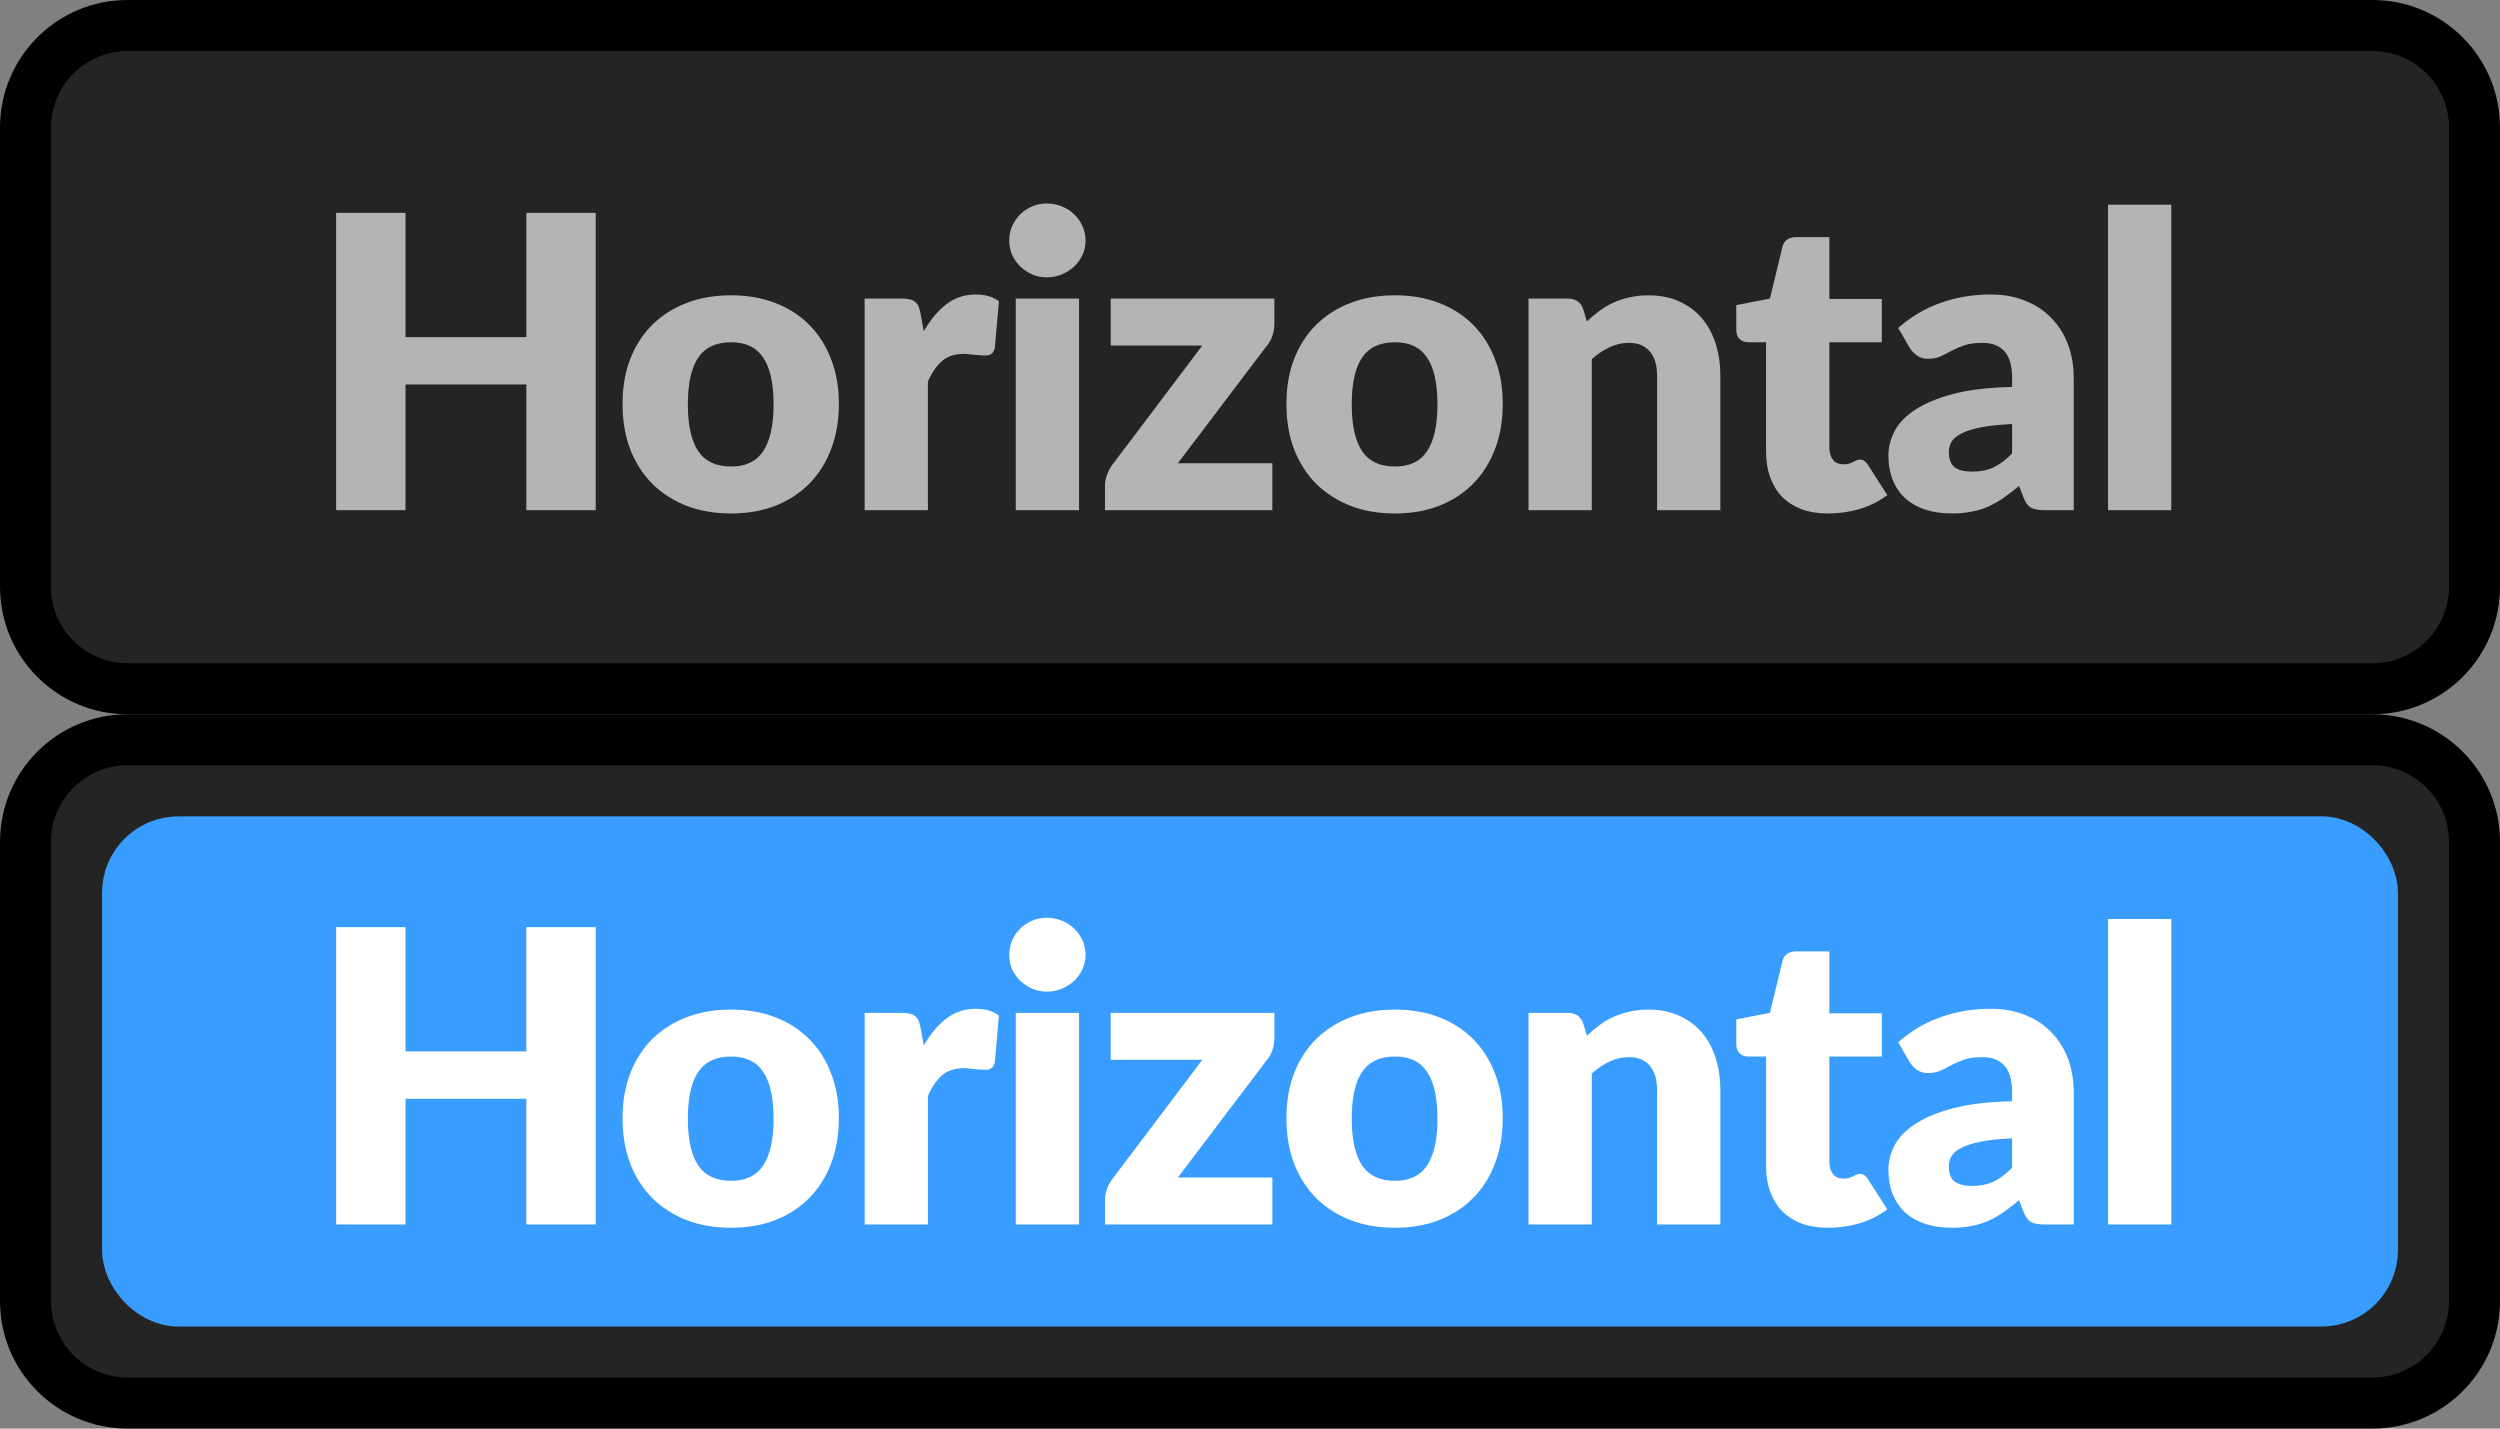 <svg width="49" height="28" viewBox="0 0 49 28" fill="none" xmlns="http://www.w3.org/2000/svg">
<rect x="0" y="0" width="49" height="28" fill="#808080" stroke="none"/>
<path d="M0.5 2.5C0.5 1.395 1.395 0.5 2.5 0.5H46.5C47.605 0.5 48.5 1.395 48.5 2.5V11.5C48.5 12.605 47.605 13.5 46.5 13.5H2.5C1.395 13.5 0.5 12.605 0.5 11.5V2.5Z" fill="#242424"/>
<path d="M11.676 4.172V10H10.316V7.536H7.948V10H6.588V4.172H7.948V6.608H10.316V4.172H11.676ZM14.33 5.788C14.645 5.788 14.931 5.837 15.19 5.936C15.449 6.035 15.67 6.176 15.854 6.36C16.041 6.544 16.185 6.768 16.286 7.032C16.39 7.293 16.442 7.588 16.442 7.916C16.442 8.247 16.39 8.545 16.286 8.812C16.185 9.076 16.041 9.301 15.854 9.488C15.67 9.672 15.449 9.815 15.19 9.916C14.931 10.015 14.645 10.064 14.33 10.064C14.013 10.064 13.723 10.015 13.462 9.916C13.204 9.815 12.979 9.672 12.79 9.488C12.604 9.301 12.458 9.076 12.354 8.812C12.253 8.545 12.202 8.247 12.202 7.916C12.202 7.588 12.253 7.293 12.354 7.032C12.458 6.768 12.604 6.544 12.79 6.36C12.979 6.176 13.204 6.035 13.462 5.936C13.723 5.837 14.013 5.788 14.33 5.788ZM14.33 9.144C14.616 9.144 14.825 9.044 14.958 8.844C15.094 8.641 15.162 8.335 15.162 7.924C15.162 7.513 15.094 7.208 14.958 7.008C14.825 6.808 14.616 6.708 14.33 6.708C14.037 6.708 13.822 6.808 13.686 7.008C13.55 7.208 13.482 7.513 13.482 7.924C13.482 8.335 13.55 8.641 13.686 8.844C13.822 9.044 14.037 9.144 14.33 9.144ZM18.107 6.492C18.235 6.268 18.381 6.092 18.547 5.964C18.715 5.836 18.907 5.772 19.123 5.772C19.309 5.772 19.461 5.816 19.579 5.904L19.499 6.816C19.485 6.875 19.463 6.915 19.431 6.936C19.401 6.957 19.36 6.968 19.307 6.968C19.285 6.968 19.257 6.967 19.223 6.964C19.188 6.961 19.152 6.959 19.115 6.956C19.077 6.951 19.039 6.947 18.999 6.944C18.961 6.939 18.927 6.936 18.895 6.936C18.713 6.936 18.568 6.984 18.459 7.08C18.352 7.176 18.261 7.309 18.187 7.48V10H16.947V5.852H17.683C17.744 5.852 17.795 5.857 17.835 5.868C17.877 5.879 17.912 5.896 17.939 5.92C17.968 5.941 17.989 5.971 18.003 6.008C18.019 6.045 18.032 6.091 18.043 6.144L18.107 6.492ZM21.149 5.852V10H19.909V5.852H21.149ZM21.277 4.716C21.277 4.815 21.257 4.908 21.217 4.996C21.177 5.081 21.123 5.157 21.053 5.224C20.984 5.288 20.903 5.34 20.809 5.38C20.719 5.417 20.621 5.436 20.517 5.436C20.416 5.436 20.321 5.417 20.233 5.38C20.145 5.34 20.067 5.288 19.997 5.224C19.931 5.157 19.877 5.081 19.837 4.996C19.8 4.908 19.781 4.815 19.781 4.716C19.781 4.615 19.8 4.52 19.837 4.432C19.877 4.344 19.931 4.267 19.997 4.2C20.067 4.133 20.145 4.081 20.233 4.044C20.321 4.007 20.416 3.988 20.517 3.988C20.621 3.988 20.719 4.007 20.809 4.044C20.903 4.081 20.984 4.133 21.053 4.2C21.123 4.267 21.177 4.344 21.217 4.432C21.257 4.52 21.277 4.615 21.277 4.716ZM24.978 6.348C24.978 6.433 24.963 6.516 24.934 6.596C24.905 6.676 24.866 6.741 24.818 6.792L23.086 9.08H24.938V10H21.658V9.496C21.658 9.445 21.671 9.381 21.698 9.304C21.725 9.227 21.765 9.155 21.818 9.088L23.566 6.772H21.77V5.852H24.978V6.348ZM27.342 5.788C27.657 5.788 27.944 5.837 28.202 5.936C28.461 6.035 28.682 6.176 28.866 6.36C29.053 6.544 29.197 6.768 29.298 7.032C29.402 7.293 29.454 7.588 29.454 7.916C29.454 8.247 29.402 8.545 29.298 8.812C29.197 9.076 29.053 9.301 28.866 9.488C28.682 9.672 28.461 9.815 28.202 9.916C27.944 10.015 27.657 10.064 27.342 10.064C27.025 10.064 26.736 10.015 26.474 9.916C26.216 9.815 25.992 9.672 25.802 9.488C25.616 9.301 25.47 9.076 25.366 8.812C25.265 8.545 25.214 8.247 25.214 7.916C25.214 7.588 25.265 7.293 25.366 7.032C25.47 6.768 25.616 6.544 25.802 6.36C25.992 6.176 26.216 6.035 26.474 5.936C26.736 5.837 27.025 5.788 27.342 5.788ZM27.342 9.144C27.628 9.144 27.837 9.044 27.97 8.844C28.106 8.641 28.174 8.335 28.174 7.924C28.174 7.513 28.106 7.208 27.97 7.008C27.837 6.808 27.628 6.708 27.342 6.708C27.049 6.708 26.834 6.808 26.698 7.008C26.562 7.208 26.494 7.513 26.494 7.924C26.494 8.335 26.562 8.641 26.698 8.844C26.834 9.044 27.049 9.144 27.342 9.144ZM31.103 6.3C31.183 6.225 31.265 6.156 31.351 6.092C31.436 6.028 31.527 5.975 31.623 5.932C31.721 5.887 31.827 5.852 31.939 5.828C32.053 5.801 32.177 5.788 32.311 5.788C32.537 5.788 32.737 5.828 32.911 5.908C33.087 5.985 33.235 6.095 33.355 6.236C33.475 6.375 33.565 6.541 33.627 6.736C33.688 6.928 33.719 7.137 33.719 7.364V10H32.479V7.364C32.479 7.161 32.432 7.004 32.339 6.892C32.245 6.777 32.108 6.72 31.927 6.72C31.791 6.72 31.663 6.749 31.543 6.808C31.425 6.864 31.311 6.941 31.199 7.04V10H29.959V5.852H30.727C30.881 5.852 30.983 5.921 31.031 6.06L31.103 6.3ZM35.831 10.064C35.633 10.064 35.459 10.036 35.307 9.98C35.157 9.921 35.031 9.84 34.927 9.736C34.825 9.629 34.748 9.501 34.695 9.352C34.641 9.203 34.615 9.036 34.615 8.852V6.708H34.263C34.199 6.708 34.144 6.688 34.099 6.648C34.053 6.605 34.031 6.544 34.031 6.464V5.98L34.691 5.852L34.935 4.84C34.967 4.712 35.057 4.648 35.207 4.648H35.855V5.86H36.883V6.708H35.855V8.768C35.855 8.864 35.877 8.944 35.923 9.008C35.971 9.069 36.039 9.1 36.127 9.1C36.172 9.1 36.209 9.096 36.239 9.088C36.271 9.077 36.297 9.067 36.319 9.056C36.343 9.043 36.364 9.032 36.383 9.024C36.404 9.013 36.428 9.008 36.455 9.008C36.492 9.008 36.521 9.017 36.543 9.036C36.567 9.052 36.591 9.079 36.615 9.116L36.991 9.704C36.831 9.824 36.651 9.915 36.451 9.976C36.251 10.035 36.044 10.064 35.831 10.064ZM39.437 8.312C39.189 8.323 38.985 8.344 38.825 8.376C38.665 8.408 38.538 8.448 38.445 8.496C38.352 8.544 38.286 8.599 38.249 8.66C38.214 8.721 38.197 8.788 38.197 8.86C38.197 9.001 38.236 9.101 38.313 9.16C38.39 9.216 38.504 9.244 38.653 9.244C38.813 9.244 38.953 9.216 39.073 9.16C39.193 9.104 39.314 9.013 39.437 8.888V8.312ZM37.205 6.428C37.456 6.207 37.733 6.043 38.037 5.936C38.343 5.827 38.672 5.772 39.021 5.772C39.272 5.772 39.497 5.813 39.697 5.896C39.9 5.976 40.07 6.089 40.209 6.236C40.35 6.38 40.458 6.552 40.533 6.752C40.608 6.952 40.645 7.171 40.645 7.408V10H40.077C39.959 10 39.87 9.984 39.809 9.952C39.75 9.92 39.701 9.853 39.661 9.752L39.573 9.524C39.469 9.612 39.369 9.689 39.273 9.756C39.177 9.823 39.077 9.88 38.973 9.928C38.871 9.973 38.762 10.007 38.645 10.028C38.53 10.052 38.402 10.064 38.261 10.064C38.072 10.064 37.9 10.04 37.745 9.992C37.59 9.941 37.458 9.868 37.349 9.772C37.242 9.676 37.16 9.557 37.101 9.416C37.042 9.272 37.013 9.107 37.013 8.92C37.013 8.771 37.05 8.62 37.125 8.468C37.2 8.313 37.329 8.173 37.513 8.048C37.697 7.92 37.945 7.813 38.257 7.728C38.569 7.643 38.962 7.595 39.437 7.584V7.408C39.437 7.165 39.386 6.991 39.285 6.884C39.186 6.775 39.045 6.72 38.861 6.72C38.714 6.72 38.594 6.736 38.501 6.768C38.407 6.8 38.324 6.836 38.249 6.876C38.177 6.916 38.106 6.952 38.037 6.984C37.968 7.016 37.885 7.032 37.789 7.032C37.703 7.032 37.632 7.011 37.573 6.968C37.514 6.925 37.466 6.875 37.429 6.816L37.205 6.428ZM42.557 4.012V10H41.318V4.012H42.557Z" fill="#B4B4B4"/>
<path d="M2.5 1H46.5V0H2.5V1ZM48 2.5V11.5H49V2.5H48ZM46.5 13H2.5V14H46.5V13ZM1 11.5V2.5H0V11.5H1ZM2.5 13C1.672 13 1 12.328 1 11.5H0C0 12.881 1.119 14 2.5 14V13ZM48 11.5C48 12.328 47.328 13 46.5 13V14C47.881 14 49 12.881 49 11.5H48ZM46.5 1C47.328 1 48 1.672 48 2.5H49C49 1.119 47.881 0 46.5 0V1ZM2.5 0C1.119 0 0 1.119 0 2.5H1C1 1.672 1.672 1 2.5 1V0Z" fill="black"/>
<path d="M0.5 16.5C0.5 15.395 1.395 14.5 2.5 14.5H46.5C47.605 14.5 48.5 15.395 48.5 16.5V25.5C48.5 26.605 47.605 27.5 46.5 27.5H2.5C1.395 27.5 0.5 26.605 0.5 25.5V16.5Z" fill="#242424"/>
<rect x="2.5" y="16.5" width="44" height="9" rx="1" fill="#399DFF"/>
<path d="M11.676 18.172V24H10.316V21.536H7.948V24H6.588V18.172H7.948V20.608H10.316V18.172H11.676ZM14.33 19.788C14.645 19.788 14.931 19.837 15.19 19.936C15.449 20.035 15.67 20.176 15.854 20.36C16.041 20.544 16.185 20.768 16.286 21.032C16.39 21.293 16.442 21.588 16.442 21.916C16.442 22.247 16.39 22.545 16.286 22.812C16.185 23.076 16.041 23.301 15.854 23.488C15.67 23.672 15.449 23.815 15.19 23.916C14.931 24.015 14.645 24.064 14.33 24.064C14.013 24.064 13.723 24.015 13.462 23.916C13.204 23.815 12.979 23.672 12.79 23.488C12.604 23.301 12.458 23.076 12.354 22.812C12.253 22.545 12.202 22.247 12.202 21.916C12.202 21.588 12.253 21.293 12.354 21.032C12.458 20.768 12.604 20.544 12.79 20.36C12.979 20.176 13.204 20.035 13.462 19.936C13.723 19.837 14.013 19.788 14.33 19.788ZM14.33 23.144C14.616 23.144 14.825 23.044 14.958 22.844C15.094 22.641 15.162 22.335 15.162 21.924C15.162 21.513 15.094 21.208 14.958 21.008C14.825 20.808 14.616 20.708 14.33 20.708C14.037 20.708 13.822 20.808 13.686 21.008C13.55 21.208 13.482 21.513 13.482 21.924C13.482 22.335 13.55 22.641 13.686 22.844C13.822 23.044 14.037 23.144 14.33 23.144ZM18.107 20.492C18.235 20.268 18.381 20.092 18.547 19.964C18.715 19.836 18.907 19.772 19.123 19.772C19.309 19.772 19.461 19.816 19.579 19.904L19.499 20.816C19.485 20.875 19.463 20.915 19.431 20.936C19.401 20.957 19.36 20.968 19.307 20.968C19.285 20.968 19.257 20.967 19.223 20.964C19.188 20.961 19.152 20.959 19.115 20.956C19.077 20.951 19.039 20.947 18.999 20.944C18.961 20.939 18.927 20.936 18.895 20.936C18.713 20.936 18.568 20.984 18.459 21.08C18.352 21.176 18.261 21.309 18.187 21.48V24H16.947V19.852H17.683C17.744 19.852 17.795 19.857 17.835 19.868C17.877 19.879 17.912 19.896 17.939 19.92C17.968 19.941 17.989 19.971 18.003 20.008C18.019 20.045 18.032 20.091 18.043 20.144L18.107 20.492ZM21.149 19.852V24H19.909V19.852H21.149ZM21.277 18.716C21.277 18.815 21.257 18.908 21.217 18.996C21.177 19.081 21.123 19.157 21.053 19.224C20.984 19.288 20.903 19.34 20.809 19.38C20.719 19.417 20.621 19.436 20.517 19.436C20.416 19.436 20.321 19.417 20.233 19.38C20.145 19.34 20.067 19.288 19.997 19.224C19.931 19.157 19.877 19.081 19.837 18.996C19.8 18.908 19.781 18.815 19.781 18.716C19.781 18.615 19.8 18.52 19.837 18.432C19.877 18.344 19.931 18.267 19.997 18.2C20.067 18.133 20.145 18.081 20.233 18.044C20.321 18.007 20.416 17.988 20.517 17.988C20.621 17.988 20.719 18.007 20.809 18.044C20.903 18.081 20.984 18.133 21.053 18.2C21.123 18.267 21.177 18.344 21.217 18.432C21.257 18.52 21.277 18.615 21.277 18.716ZM24.978 20.348C24.978 20.433 24.963 20.516 24.934 20.596C24.905 20.676 24.866 20.741 24.818 20.792L23.086 23.08H24.938V24H21.658V23.496C21.658 23.445 21.671 23.381 21.698 23.304C21.725 23.227 21.765 23.155 21.818 23.088L23.566 20.772H21.77V19.852H24.978V20.348ZM27.342 19.788C27.657 19.788 27.944 19.837 28.202 19.936C28.461 20.035 28.682 20.176 28.866 20.36C29.053 20.544 29.197 20.768 29.298 21.032C29.402 21.293 29.454 21.588 29.454 21.916C29.454 22.247 29.402 22.545 29.298 22.812C29.197 23.076 29.053 23.301 28.866 23.488C28.682 23.672 28.461 23.815 28.202 23.916C27.944 24.015 27.657 24.064 27.342 24.064C27.025 24.064 26.736 24.015 26.474 23.916C26.216 23.815 25.992 23.672 25.802 23.488C25.616 23.301 25.47 23.076 25.366 22.812C25.265 22.545 25.214 22.247 25.214 21.916C25.214 21.588 25.265 21.293 25.366 21.032C25.47 20.768 25.616 20.544 25.802 20.36C25.992 20.176 26.216 20.035 26.474 19.936C26.736 19.837 27.025 19.788 27.342 19.788ZM27.342 23.144C27.628 23.144 27.837 23.044 27.97 22.844C28.106 22.641 28.174 22.335 28.174 21.924C28.174 21.513 28.106 21.208 27.97 21.008C27.837 20.808 27.628 20.708 27.342 20.708C27.049 20.708 26.834 20.808 26.698 21.008C26.562 21.208 26.494 21.513 26.494 21.924C26.494 22.335 26.562 22.641 26.698 22.844C26.834 23.044 27.049 23.144 27.342 23.144ZM31.103 20.3C31.183 20.225 31.265 20.156 31.351 20.092C31.436 20.028 31.527 19.975 31.623 19.932C31.721 19.887 31.827 19.852 31.939 19.828C32.053 19.801 32.177 19.788 32.311 19.788C32.537 19.788 32.737 19.828 32.911 19.908C33.087 19.985 33.235 20.095 33.355 20.236C33.475 20.375 33.565 20.541 33.627 20.736C33.688 20.928 33.719 21.137 33.719 21.364V24H32.479V21.364C32.479 21.161 32.432 21.004 32.339 20.892C32.245 20.777 32.108 20.72 31.927 20.72C31.791 20.72 31.663 20.749 31.543 20.808C31.425 20.864 31.311 20.941 31.199 21.04V24H29.959V19.852H30.727C30.881 19.852 30.983 19.921 31.031 20.06L31.103 20.3ZM35.831 24.064C35.633 24.064 35.459 24.036 35.307 23.98C35.157 23.921 35.031 23.84 34.927 23.736C34.825 23.629 34.748 23.501 34.695 23.352C34.641 23.203 34.615 23.036 34.615 22.852V20.708H34.263C34.199 20.708 34.144 20.688 34.099 20.648C34.053 20.605 34.031 20.544 34.031 20.464V19.98L34.691 19.852L34.935 18.84C34.967 18.712 35.057 18.648 35.207 18.648H35.855V19.86H36.883V20.708H35.855V22.768C35.855 22.864 35.877 22.944 35.923 23.008C35.971 23.069 36.039 23.1 36.127 23.1C36.172 23.1 36.209 23.096 36.239 23.088C36.271 23.077 36.297 23.067 36.319 23.056C36.343 23.043 36.364 23.032 36.383 23.024C36.404 23.013 36.428 23.008 36.455 23.008C36.492 23.008 36.521 23.017 36.543 23.036C36.567 23.052 36.591 23.079 36.615 23.116L36.991 23.704C36.831 23.824 36.651 23.915 36.451 23.976C36.251 24.035 36.044 24.064 35.831 24.064ZM39.437 22.312C39.189 22.323 38.985 22.344 38.825 22.376C38.665 22.408 38.538 22.448 38.445 22.496C38.352 22.544 38.286 22.599 38.249 22.66C38.214 22.721 38.197 22.788 38.197 22.86C38.197 23.001 38.236 23.101 38.313 23.16C38.39 23.216 38.504 23.244 38.653 23.244C38.813 23.244 38.953 23.216 39.073 23.16C39.193 23.104 39.314 23.013 39.437 22.888V22.312ZM37.205 20.428C37.456 20.207 37.733 20.043 38.037 19.936C38.343 19.827 38.672 19.772 39.021 19.772C39.272 19.772 39.497 19.813 39.697 19.896C39.9 19.976 40.07 20.089 40.209 20.236C40.35 20.38 40.458 20.552 40.533 20.752C40.608 20.952 40.645 21.171 40.645 21.408V24H40.077C39.959 24 39.87 23.984 39.809 23.952C39.75 23.92 39.701 23.853 39.661 23.752L39.573 23.524C39.469 23.612 39.369 23.689 39.273 23.756C39.177 23.823 39.077 23.88 38.973 23.928C38.871 23.973 38.762 24.007 38.645 24.028C38.53 24.052 38.402 24.064 38.261 24.064C38.072 24.064 37.9 24.04 37.745 23.992C37.59 23.941 37.458 23.868 37.349 23.772C37.242 23.676 37.16 23.557 37.101 23.416C37.042 23.272 37.013 23.107 37.013 22.92C37.013 22.771 37.05 22.62 37.125 22.468C37.2 22.313 37.329 22.173 37.513 22.048C37.697 21.92 37.945 21.813 38.257 21.728C38.569 21.643 38.962 21.595 39.437 21.584V21.408C39.437 21.165 39.386 20.991 39.285 20.884C39.186 20.775 39.045 20.72 38.861 20.72C38.714 20.72 38.594 20.736 38.501 20.768C38.407 20.8 38.324 20.836 38.249 20.876C38.177 20.916 38.106 20.952 38.037 20.984C37.968 21.016 37.885 21.032 37.789 21.032C37.703 21.032 37.632 21.011 37.573 20.968C37.514 20.925 37.466 20.875 37.429 20.816L37.205 20.428ZM42.557 18.012V24H41.318V18.012H42.557Z" fill="white"/>
<rect x="2.5" y="16.5" width="44" height="9" rx="1" stroke="#399DFF"/>
<path d="M2.5 15H46.5V14H2.5V15ZM48 16.5V25.5H49V16.5H48ZM46.5 27H2.5V28H46.5V27ZM1 25.5V16.5H0V25.5H1ZM2.5 27C1.672 27 1 26.328 1 25.5H0C0 26.881 1.119 28 2.5 28V27ZM48 25.5C48 26.328 47.328 27 46.5 27V28C47.881 28 49 26.881 49 25.5H48ZM46.5 15C47.328 15 48 15.672 48 16.5H49C49 15.119 47.881 14 46.5 14V15ZM2.5 14C1.119 14 0 15.119 0 16.5H1C1 15.672 1.672 15 2.5 15V14Z" fill="black"/>
</svg>
